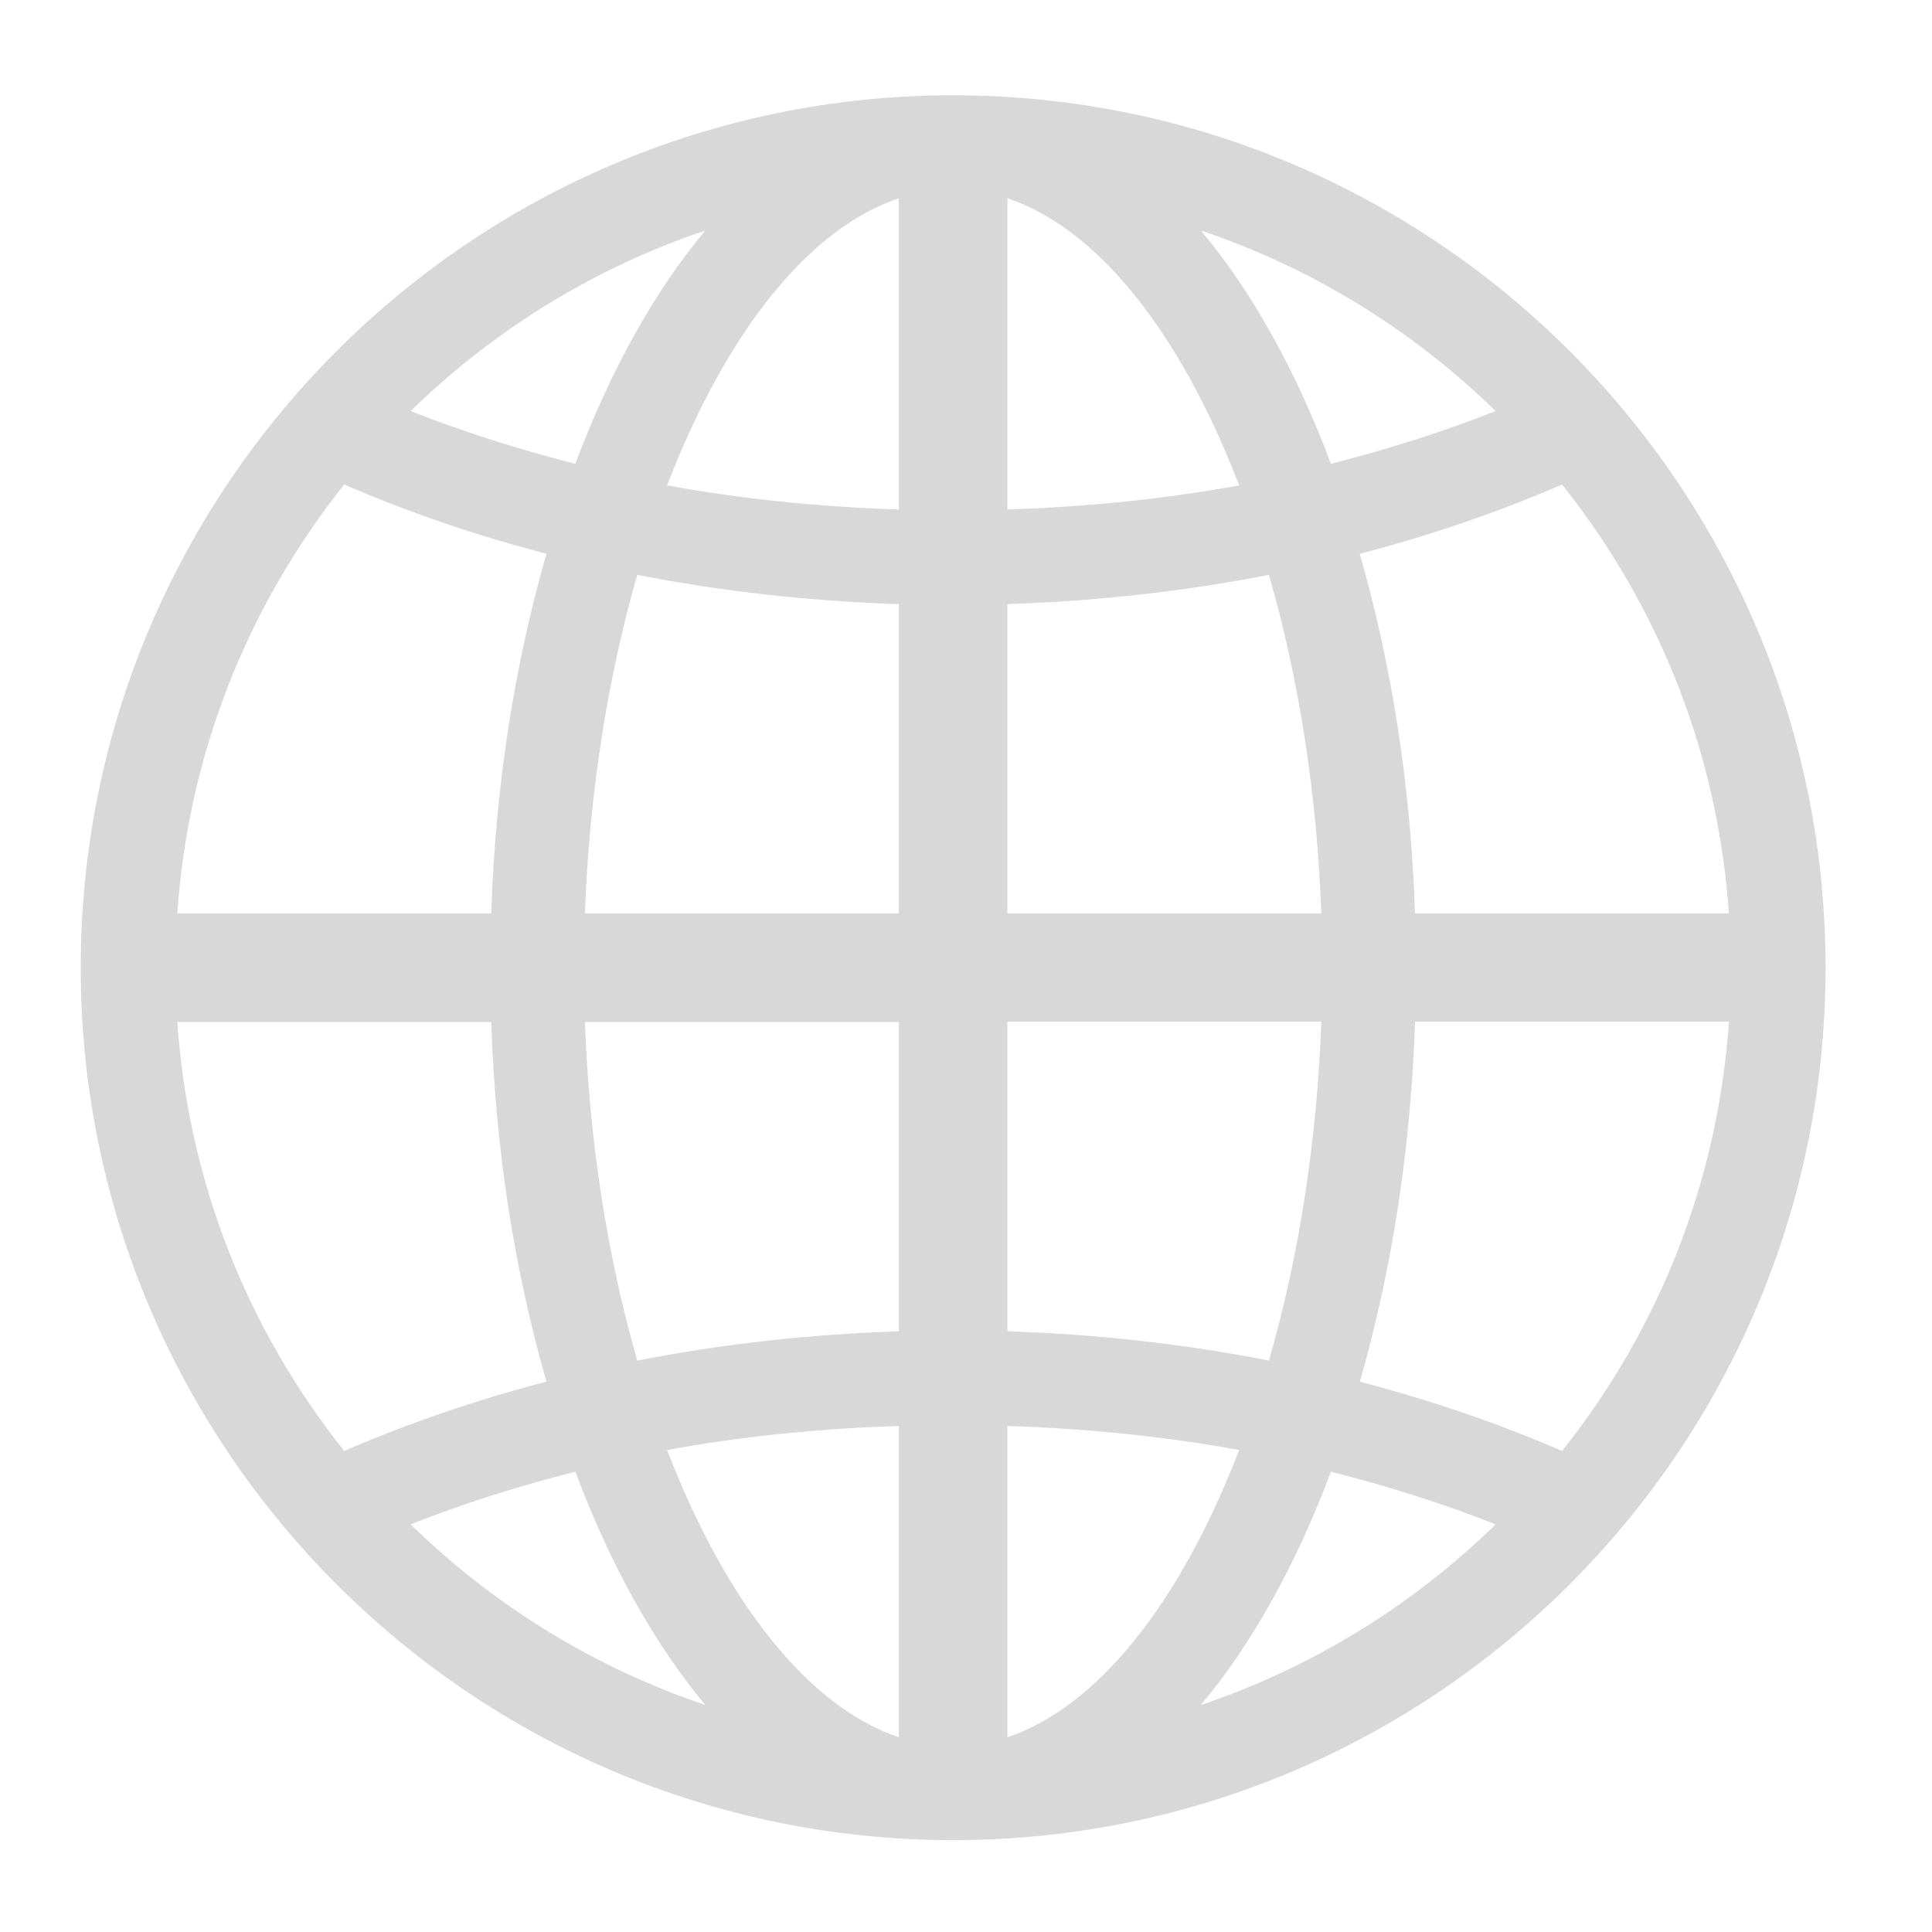 <?xml version="1.0" encoding="UTF-8" standalone="no"?>
<!DOCTYPE svg PUBLIC "-//W3C//DTD SVG 1.1//EN" "http://www.w3.org/Graphics/SVG/1.1/DTD/svg11.dtd">
<svg width="100%" height="100%" viewBox="0 0 128 128" version="1.1" xmlns="http://www.w3.org/2000/svg" xmlns:xlink="http://www.w3.org/1999/xlink" xml:space="preserve" xmlns:serif="http://www.serif.com/" style="fill-rule:evenodd;clip-rule:evenodd;stroke-linejoin:round;stroke-miterlimit:2;">
    <g id="Globe-Earth" serif:id="Globe Earth" transform="matrix(4.624,3.41972e-31,-5.69953e-32,4.624,-1633.86,-444.527)">
        <path d="M355.884,109.222C356.04,106.969 356.863,104.853 358.275,103.077C359.187,103.471 360.159,103.806 361.173,104.069C360.707,105.692 360.441,107.424 360.382,109.222L355.884,109.222ZM366.222,116.566L366.222,121.026C364.943,120.597 363.754,119.125 362.902,116.911C363.939,116.719 365.053,116.604 366.222,116.566ZM363.45,120.564C361.871,120.032 360.43,119.15 359.227,117.976C359.954,117.688 360.745,117.434 361.587,117.221C362.088,118.56 362.724,119.697 363.45,120.564ZM361.724,110.778L366.222,110.778L366.222,115.21C364.936,115.252 363.678,115.393 362.474,115.63C362.042,114.128 361.785,112.461 361.724,110.778ZM366.222,104.79L366.222,109.222L361.724,109.222C361.785,107.538 362.042,105.872 362.474,104.371C363.684,104.608 364.942,104.749 366.222,104.79ZM359.227,102.024C360.431,100.85 361.872,99.968 363.45,99.437C362.724,100.302 362.09,101.44 361.587,102.78C360.746,102.566 359.954,102.312 359.227,102.024ZM362.902,103.089C363.754,100.873 364.944,99.402 366.222,98.976L366.222,103.435C365.052,103.396 363.938,103.28 362.902,103.089ZM361.173,115.931C360.161,116.195 359.188,116.529 358.275,116.924C356.863,115.149 356.04,113.032 355.884,110.778L360.382,110.778C360.441,112.575 360.707,114.306 361.173,115.931ZM378.116,110.773C377.959,113.031 377.137,115.149 375.725,116.924C374.811,116.529 373.838,116.195 372.827,115.932C373.292,114.309 373.558,112.577 373.618,110.773L378.116,110.773ZM367.778,103.435L367.778,98.976C369.057,99.402 370.246,100.874 371.098,103.089C370.062,103.28 368.948,103.396 367.778,103.435ZM372.413,102.78C371.911,101.44 371.276,100.302 370.549,99.437C372.127,99.968 373.569,100.85 374.772,102.024C374.045,102.312 373.254,102.566 372.413,102.78ZM372.275,109.222L367.778,109.222L367.778,104.79C369.061,104.748 370.32,104.607 371.525,104.371C371.958,105.87 372.215,107.537 372.275,109.222ZM373.617,109.222C373.558,107.425 373.292,105.694 372.826,104.07C373.839,103.806 374.811,103.472 375.725,103.077C377.137,104.852 377.959,106.968 378.115,109.222L373.617,109.222ZM367.778,115.21L367.778,110.773L372.275,110.773C372.215,112.462 371.958,114.13 371.525,115.629C370.32,115.392 369.061,115.251 367.778,115.21ZM374.773,117.976C373.57,119.15 372.128,120.032 370.549,120.564C371.276,119.697 371.911,118.56 372.413,117.221C373.256,117.435 374.047,117.688 374.773,117.976ZM371.097,116.911C370.246,119.125 369.057,120.596 367.778,121.026L367.778,116.566C368.943,116.604 370.056,116.719 371.097,116.911ZM366.999,97.5C360.108,97.5 354.5,103.108 354.5,110C354.5,116.892 360.108,122.5 366.999,122.5C373.892,122.5 379.5,116.892 379.5,110C379.5,103.108 373.892,97.5 366.999,97.5Z" style="fill:rgb(216,216,216);"/>
    </g>
</svg>
